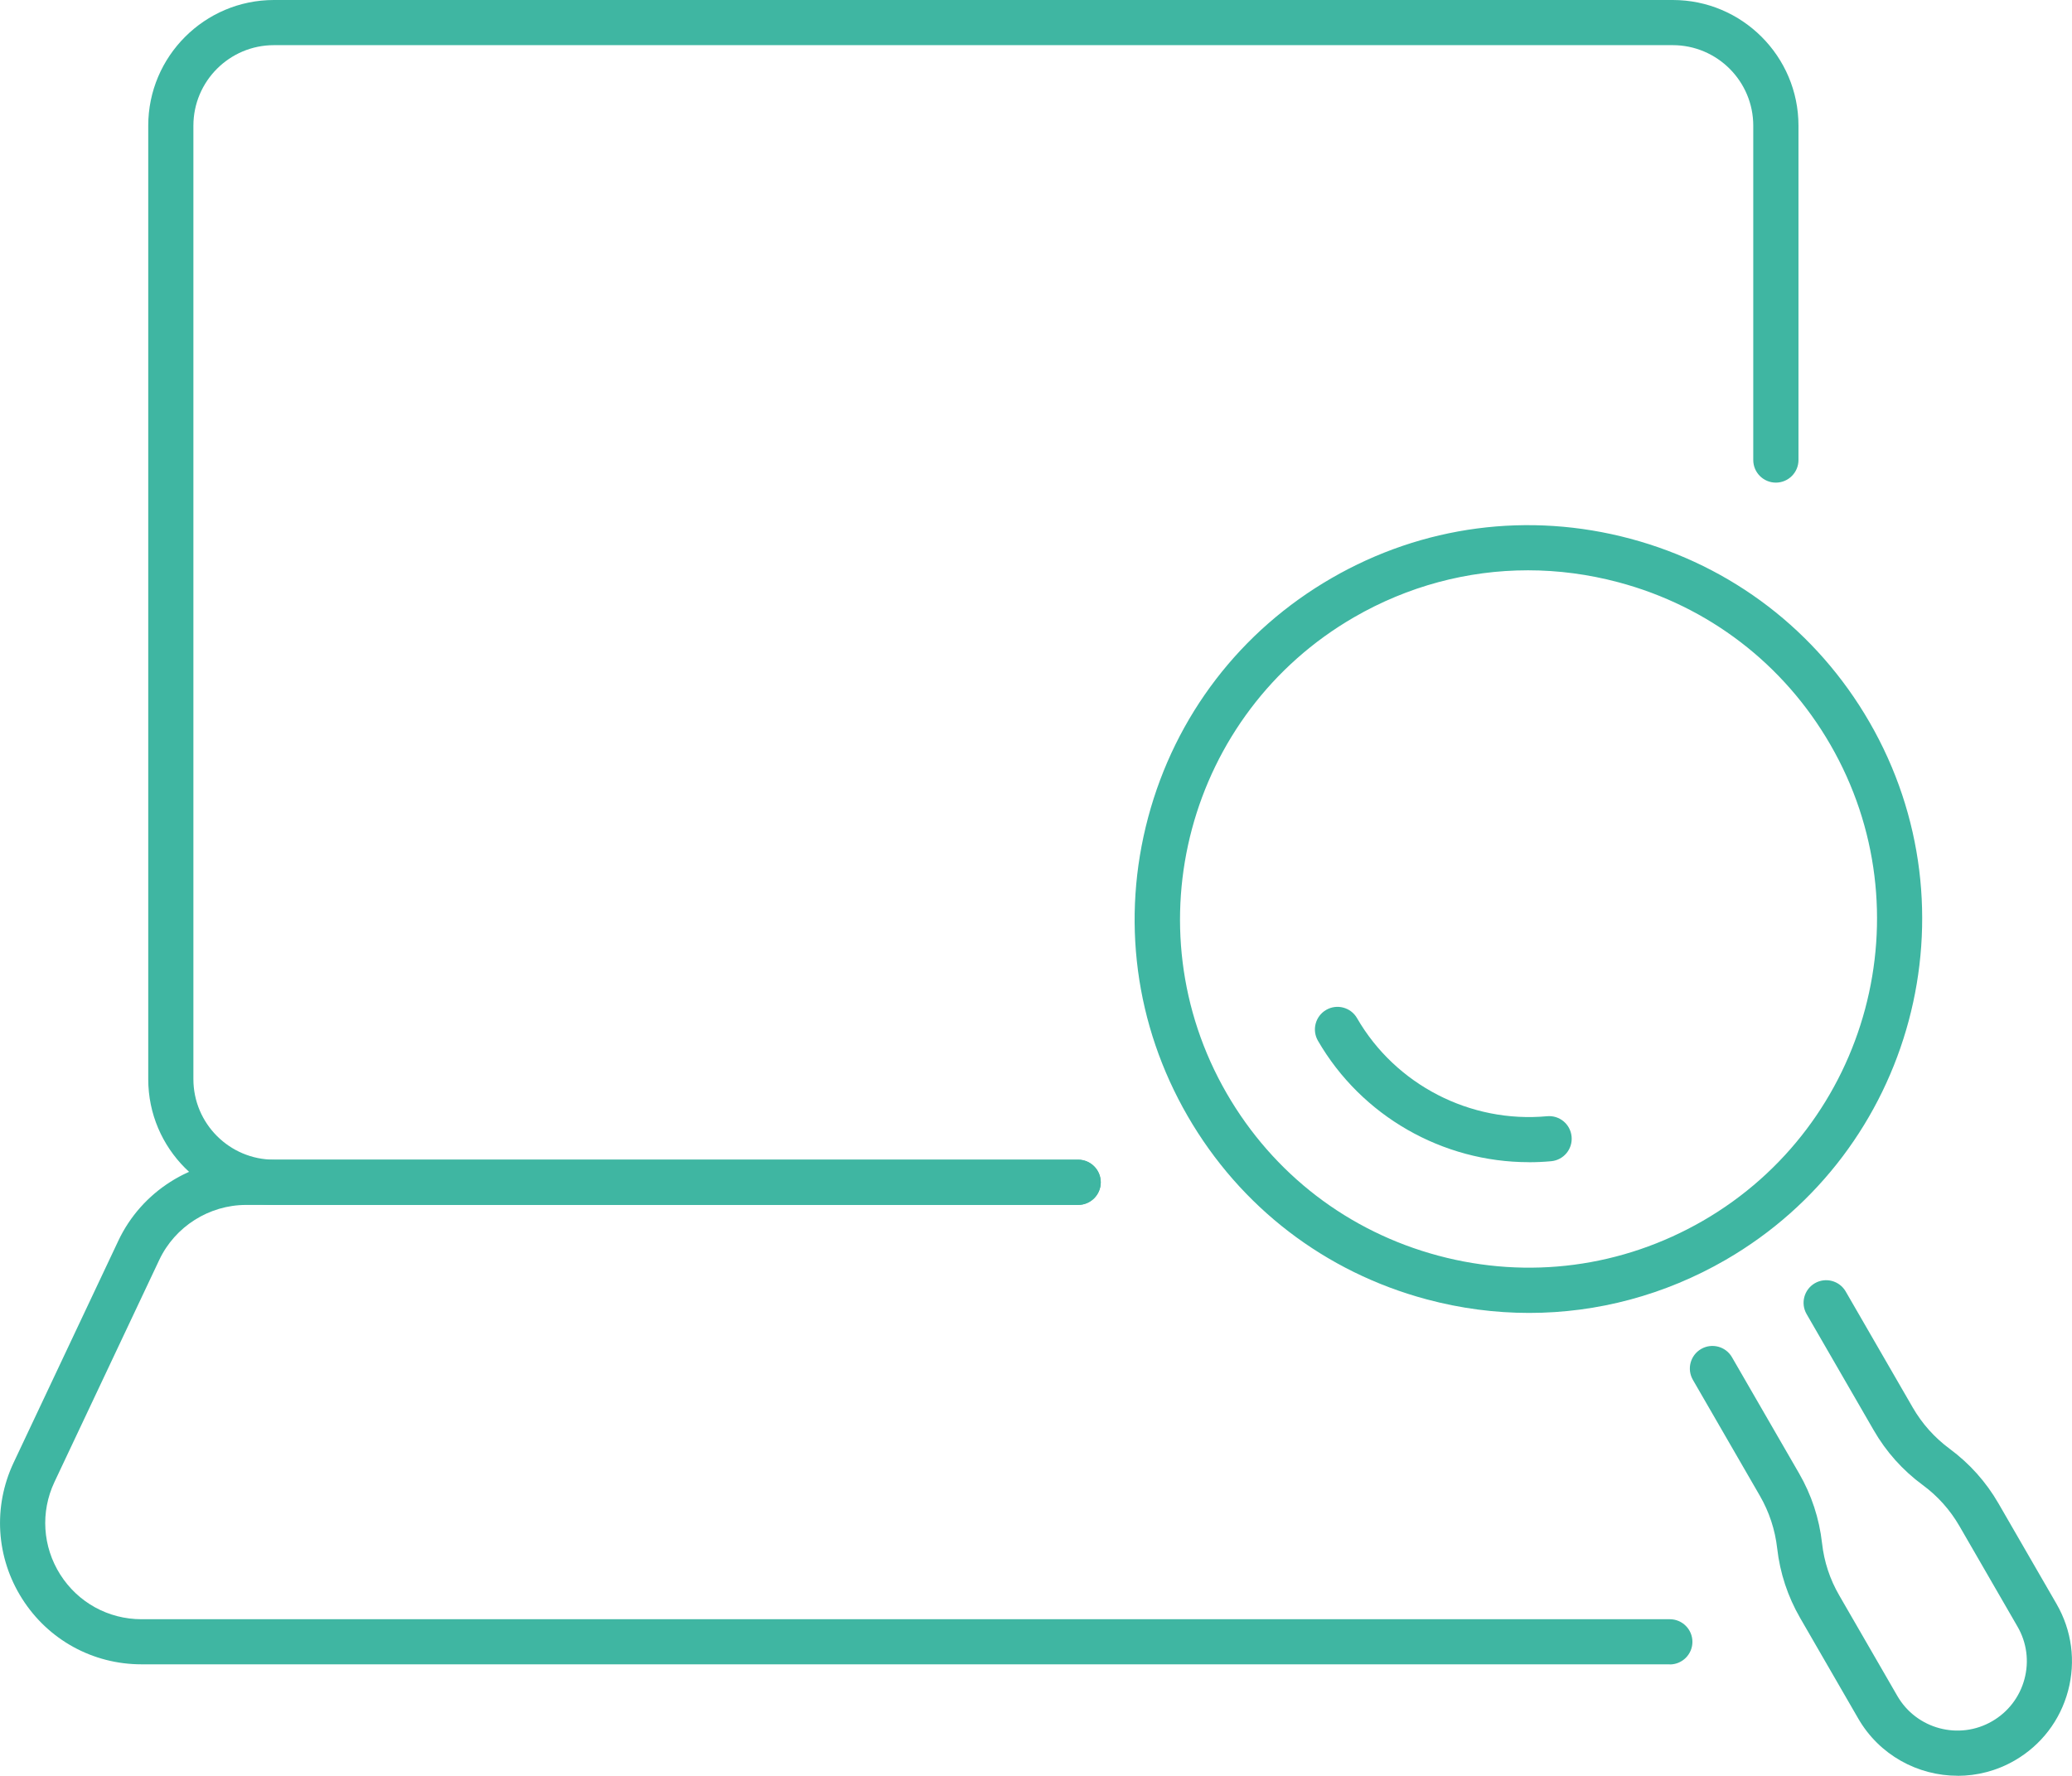 <?xml version="1.0" encoding="UTF-8"?>
<svg id="Capa_2" data-name="Capa 2" xmlns="http://www.w3.org/2000/svg" viewBox="0 0 362.02 310.28">
  <defs>
    <style>
      .cls-1 {
        fill: #3fb6a2;
        stroke-width: 0px;
      }
    </style>
  </defs>
  <g id="Capa_1-2" data-name="Capa 1">
    <g>
      <g>
        <path class="cls-1" d="M188.38,210.53H47.86c-12.11,0-21.96-9.85-21.96-21.96V21.96C25.9,9.85,35.75,0,47.86,0h244.41c12.11,0,21.96,9.85,21.96,21.96v58.42c0,2.18-1.77,3.95-3.95,3.95s-3.95-1.77-3.95-3.95V21.96c0-7.76-6.31-14.07-14.07-14.07H47.86c-7.76,0-14.07,6.31-14.07,14.07v166.6c0,7.76,6.31,14.07,14.07,14.07h140.51c2.18,0,3.95,1.77,3.95,3.95s-1.77,3.95-3.95,3.95Z"/>
        <path class="cls-1" d="M291.75,290.81H24.72c-8.5,0-16.3-4.28-20.85-11.46-4.56-7.18-5.12-16.06-1.5-23.76l18.31-38.8c4.05-8.59,12.81-14.15,22.32-14.15h145.38c2.18,0,3.95,1.77,3.95,3.95s-1.77,3.95-3.95,3.95H43c-6.47,0-12.43,3.78-15.18,9.62l-18.31,38.8c-2.46,5.23-2.08,11.28,1.02,16.17,3.1,4.88,8.4,7.8,14.19,7.8h267.03c2.18,0,3.95,1.77,3.95,3.95s-1.77,3.95-3.95,3.95Z"/>
      </g>
      <g>
        <path class="cls-1" d="M267.18,229.41c-5.97,0-11.98-.78-17.9-2.37-17.75-4.75-32.59-16.13-41.78-32.04-9.19-15.91-11.64-34.45-6.89-52.2,4.75-17.75,16.13-32.59,32.04-41.78,15.91-9.2,34.45-11.64,52.2-6.89,17.75,4.75,32.59,16.13,41.78,32.04,18.98,32.84,7.7,75-25.14,93.98-10.61,6.13-22.38,9.26-34.31,9.26ZM266.96,99.65c-10.56,0-20.98,2.77-30.37,8.2-29.07,16.8-39.06,54.13-22.26,83.2,8.14,14.09,21.27,24.16,36.99,28.36,15.71,4.2,32.12,2.04,46.22-6.1,29.07-16.8,39.06-54.13,22.26-83.2h0c-8.14-14.09-21.27-24.16-36.99-28.36-5.24-1.4-10.56-2.1-15.84-2.1Z"/>
        <path class="cls-1" d="M267.13,203.07c-15.08,0-29.24-8.05-36.86-21.22-1.09-1.89-.44-4.3,1.44-5.39,1.88-1.09,4.3-.45,5.39,1.44,6.73,11.66,19.8,18.38,33.2,17.14,2.18-.2,4.09,1.39,4.29,3.57.2,2.17-1.39,4.09-3.56,4.29-1.31.12-2.61.18-3.91.18Z"/>
        <path class="cls-1" d="M342.03,310.28c-6.92,0-13.66-3.59-17.36-10l-10.15-17.57c-2.17-3.76-3.52-7.85-4.01-12.16-.37-3.26-1.39-6.35-3.02-9.18l-11.71-20.27c-1.09-1.89-.44-4.3,1.44-5.39,1.88-1.09,4.3-.45,5.39,1.44l11.71,20.27c2.19,3.78,3.54,7.9,4.03,12.24.36,3.23,1.37,6.29,3,9.1l10.15,17.57c3.34,5.79,10.78,7.78,16.56,4.43,2.8-1.62,4.81-4.23,5.65-7.36.84-3.13.41-6.39-1.22-9.2l-10.15-17.57c-1.63-2.81-3.78-5.22-6.39-7.14-3.52-2.59-6.41-5.82-8.59-9.61l-11.71-20.27c-1.09-1.89-.44-4.3,1.44-5.39,1.89-1.09,4.3-.44,5.39,1.44l11.71,20.27c1.64,2.84,3.81,5.26,6.44,7.21,3.49,2.58,6.37,5.79,8.54,9.55l10.15,17.57c2.67,4.63,3.39,10.02,2.01,15.19-1.38,5.16-4.69,9.48-9.32,12.16-3.15,1.82-6.59,2.68-9.98,2.68Z"/>
      </g>
    </g>
  </g>
</svg>